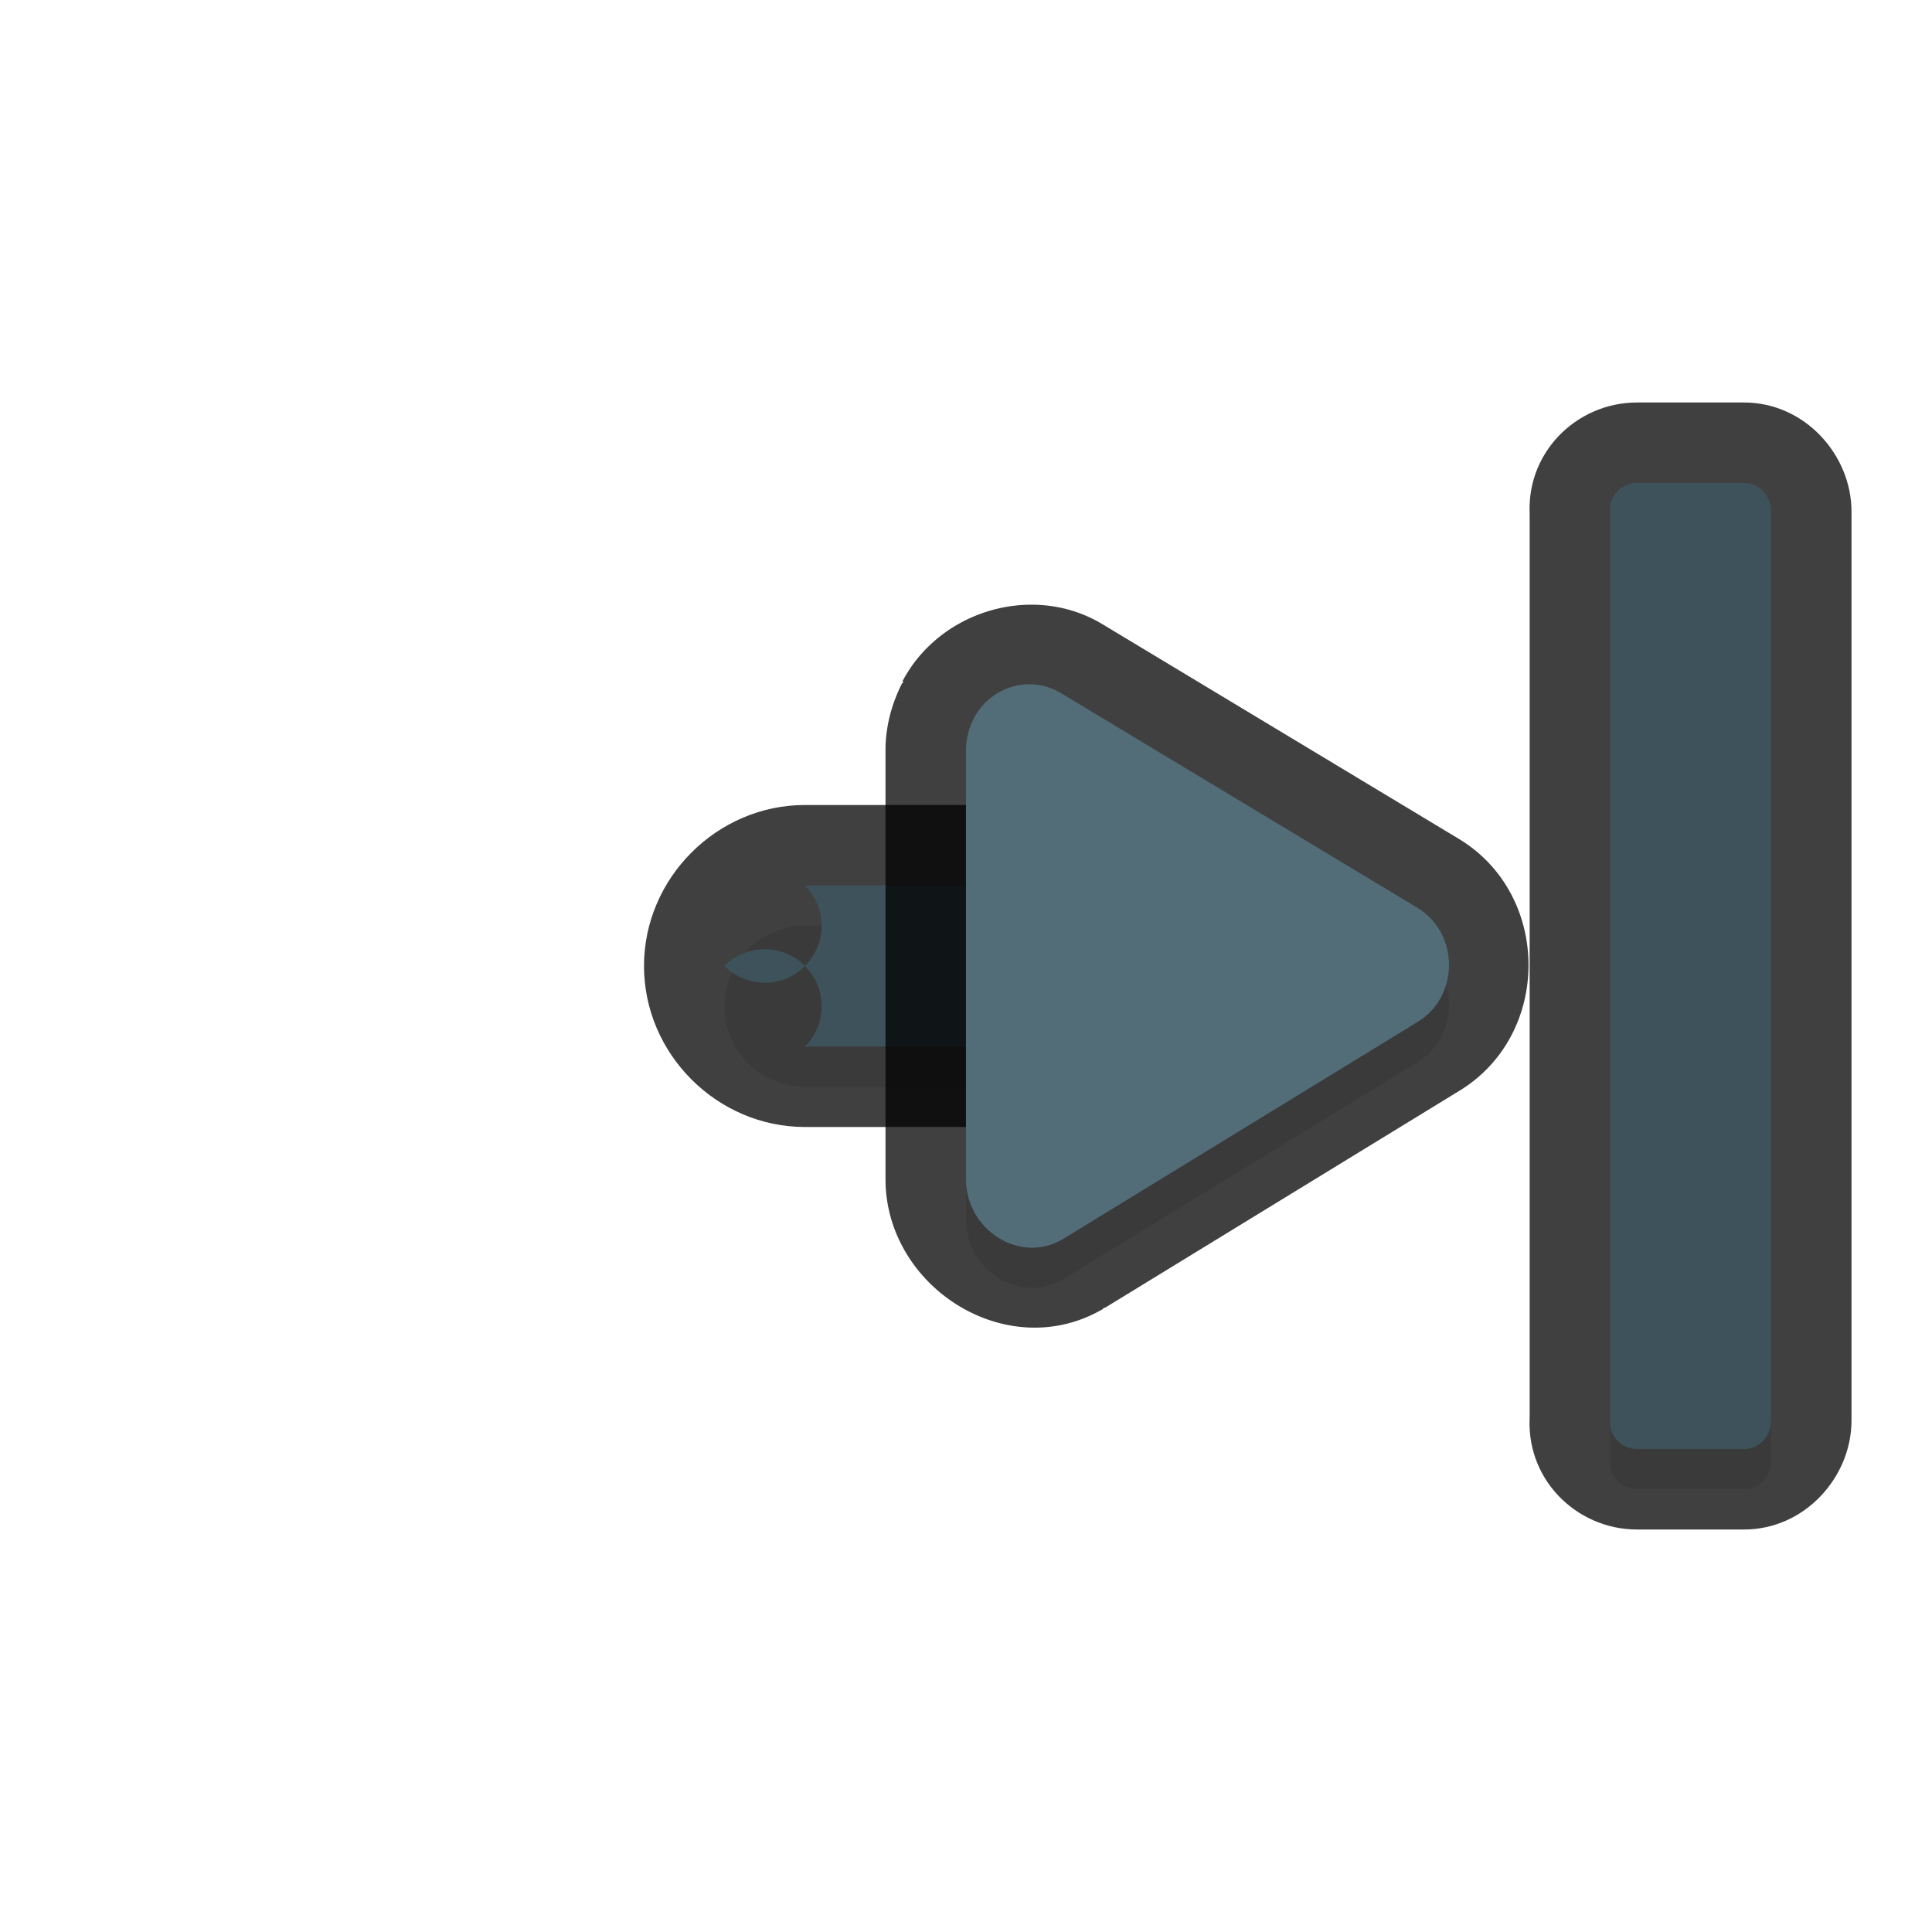 <?xml version="1.0" encoding="UTF-8" standalone="no"?>
<svg
   id="svg5327"
   width="24"
   height="24"
   version="1.1"
   sodipodi:docname="right_side_24.svg"
   inkscape:version="1.1.2 (1:1.1+202202050950+0a00cf5339)"
   xmlns:inkscape="http://www.inkscape.org/namespaces/inkscape"
   xmlns:sodipodi="http://sodipodi.sourceforge.net/DTD/sodipodi-0.dtd"
   xmlns="http://www.w3.org/2000/svg"
   xmlns:svg="http://www.w3.org/2000/svg">
  <path
     id="path1015"
     style="opacity:0.3;fill:#000000;fill-opacity:1;stroke:none;stroke-width:1.372;stroke-linecap:round;stroke-linejoin:round;stroke-miterlimit:4;stroke-dasharray:none;stroke-dashoffset:0;stroke-opacity:1;paint-order:normal;filter:url(#filter1145)"
     d="M 3.999,6.853 C 4.016,6.658 3.85,6.5 3.665,6.5 H 2.333 C 2.149,6.5 2,6.657 2,6.853 v 6 5.294 C 2,18.343 2.149,18.5 2.333,18.5 h 1.332 c 0.185,0 0.351,-0.158 0.333,-0.353 v -5.294 z"
     transform="matrix(-1,0,0,1,24,0)" />
  <path
     style="color:#000000;opacity:0.75;fill:#010101;stroke-linecap:round;stroke-linejoin:round;-inkscape-stroke:none"
     d="m 19.002,6.354 0.004,0.088 C 18.934,5.637 19.578,5 20.334,5 h 1.332 C 22.419,5 23,5.651 23,6.354 v 6 5.293 C 23,18.349 22.419,19 21.666,19 h -1.332 c -0.756,0 -1.401,-0.638 -1.328,-1.443 l -0.004,0.09 v -5.293 z"
     id="path2875" />
  <path
     style="color:#000000;opacity:0.75;fill:#010101;fill-opacity:1;stroke-linecap:round;-inkscape-stroke:none"
     d="m 8,12 c 0,-1.093 0.907,-2 2,-2 h 3.5 c 1.093,0 2,0.907 2,2 0,1.093 -0.907,2 -2,2 H 10 C 8.907,14 8,13.093 8,12 Z"
     id="path2661" />
  <path
     style="color:#000000;opacity:0.3;fill:#000000;stroke-linecap:round;-inkscape-stroke:none;filter:url(#filter1153)"
     d="m 15,12.5 a 1,1 0 0 0 -1,-1 h -3.5 a 1,1 0 0 0 -1,1 1,1 0 0 0 1,1 H 14 a 1,1 0 0 0 1,-1 z"
     id="path1013"
     transform="matrix(-1,0,0,1,24,0)" />
  <path
     style="color:#000000;fill:#526d78;stroke-linecap:round;-inkscape-stroke:none"
     d="m 9,12 a -1,1 0 0 1 1,-1 h 3.5 a -1,1 0 0 1 1,1 -1,1 0 0 1 -1,1 H 10 A -1,1 0 0 1 9,12 Z"
     id="path829" />
  <path
     style="color:#000000;opacity:0.25;fill:#000000;stroke-linecap:round;-inkscape-stroke:none"
     d="m 9,12 a -1,1 0 0 1 1,-1 h 3.5 a -1,1 0 0 1 1,1 -1,1 0 0 1 -1,1 H 10 A -1,1 0 0 1 9,12 Z"
     id="path834" />
  <path
     id="rect825"
     style="fill:#526d78;fill-opacity:1;stroke:none;stroke-width:1.372;stroke-linecap:round;stroke-linejoin:round;stroke-miterlimit:4;stroke-dasharray:none;stroke-dashoffset:0;stroke-opacity:1;paint-order:normal"
     d="M 20.001,6.353 C 19.984,6.158 20.15,6 20.335,6 h 1.332 C 21.851,6 22,6.157 22,6.353 v 6 5.294 C 22,17.843 21.851,18 21.667,18 h -1.332 c -0.185,0 -0.351,-0.158 -0.333,-0.353 v -5.294 z" />
  <path
     id="path830"
     style="opacity:0.25;fill:#000000;fill-opacity:1;stroke:none;stroke-width:1.372;stroke-linecap:round;stroke-linejoin:round;stroke-miterlimit:4;stroke-dasharray:none;stroke-dashoffset:0;stroke-opacity:1;paint-order:normal"
     d="M 20.001,6.353 C 19.984,6.158 20.15,6 20.335,6 h 1.332 C 21.851,6 22,6.157 22,6.353 v 6 5.294 C 22,17.843 21.851,18 21.667,18 h -1.332 c -0.185,0 -0.351,-0.158 -0.333,-0.353 v -5.294 z" />
  <path
     style="color:#000000;opacity:0.75;fill:#010101;fill-opacity:1;stroke-linecap:round;stroke-linejoin:round;-inkscape-stroke:none"
     d="m 11,9.316 c 9.29e-4,-0.284 0.073,-0.567 0.207,-0.83 a -1,1 0 0 1 0.002,-0.023 c 9.02e-4,-0.002 0.003,-0.002 0.004,-0.004 0.462,-0.875 1.622,-1.223 2.482,-0.705 l 4.426,2.666 c 1.155,0.696 1.156,2.439 0,3.135 l -4.398,2.693 a -1,1 0 0 1 -0.014,0.008 C 12.518,16.961 11,15.991 11,14.648 V 9.32 a -1,1 0 0 1 0,-0.004 z m 2,0.354 v 4.676 l 3.85,-2.357 z"
     id="path1896" />
  <path
     id="path1017"
     style="opacity:0.3;fill:#000000;fill-opacity:1;stroke-width:2;stroke-miterlimit:4;stroke-dasharray:none;filter:url(#filter1149)"
     d="M 11.905,9.427 C 11.693,9.023 11.204,8.88 10.821,9.11 L 6.394,11.776 c -0.525,0.316 -0.525,1.106 -5.25e-4,1.421 l 4.407,2.698 c 0.527,0.312 1.2,-0.114 1.2,-0.746 V 9.82 c -4.49e-4,-0.137 -0.033,-0.273 -0.097,-0.393 z"
     transform="matrix(-1,0,0,1,24,0)" />
  <path
     id="path840"
     style="fill:#526d78;fill-opacity:1;stroke-width:2;stroke-miterlimit:4;stroke-dasharray:none"
     d="m 12.095,8.927 c 0.212,-0.404 0.701,-0.547 1.084,-0.317 l 4.427,2.666 c 0.525,0.316 0.525,1.106 5.25e-4,1.421 l -4.407,2.698 c -0.527,0.312 -1.2,-0.114 -1.2,-0.746 V 9.32 c 4.49e-4,-0.137 0.033,-0.273 0.097,-0.393 z" />
  <sodipodi:namedview
     id="namedview21"
     pagecolor="#ffffff"
     bordercolor="#666666"
     borderopacity="1.0"
     inkscape:pageshadow="2"
     inkscape:pageopacity="0.0"
     inkscape:pagecheckerboard="0"
     showgrid="true"
     showguides="false"
     inkscape:zoom="22.84"
     inkscape:cx="11.055166"
     inkscape:cy="9.7854641"
     inkscape:window-width="1920"
     inkscape:window-height="1019"
     inkscape:window-x="0"
     inkscape:window-y="34"
     inkscape:window-maximized="1"
     inkscape:current-layer="svg5327">
    <inkscape:grid
       type="xygrid"
       id="grid1652" />
  </sodipodi:namedview>
  <defs
     id="defs5329">
    <filter
       inkscape:collect="always"
       style="color-interpolation-filters:sRGB"
       id="filter1145"
       x="-0.168"
       y="-0.028"
       width="1.336"
       height="1.056">
      <feGaussianBlur
         inkscape:collect="always"
         stdDeviation="0.14"
         id="feGaussianBlur1147" />
    </filter>
    <filter
       inkscape:collect="always"
       style="color-interpolation-filters:sRGB"
       id="filter1149"
       x="-0.052"
       y="-0.045"
       width="1.104"
       height="1.089">
      <feGaussianBlur
         inkscape:collect="always"
         stdDeviation="0.13"
         id="feGaussianBlur1151" />
    </filter>
    <filter
       inkscape:collect="always"
       style="color-interpolation-filters:sRGB"
       id="filter1153"
       x="-0.033"
       y="-0.09"
       width="1.065"
       height="1.18">
      <feGaussianBlur
         inkscape:collect="always"
         stdDeviation="0.075"
         id="feGaussianBlur1155" />
    </filter>
  </defs>
</svg>
